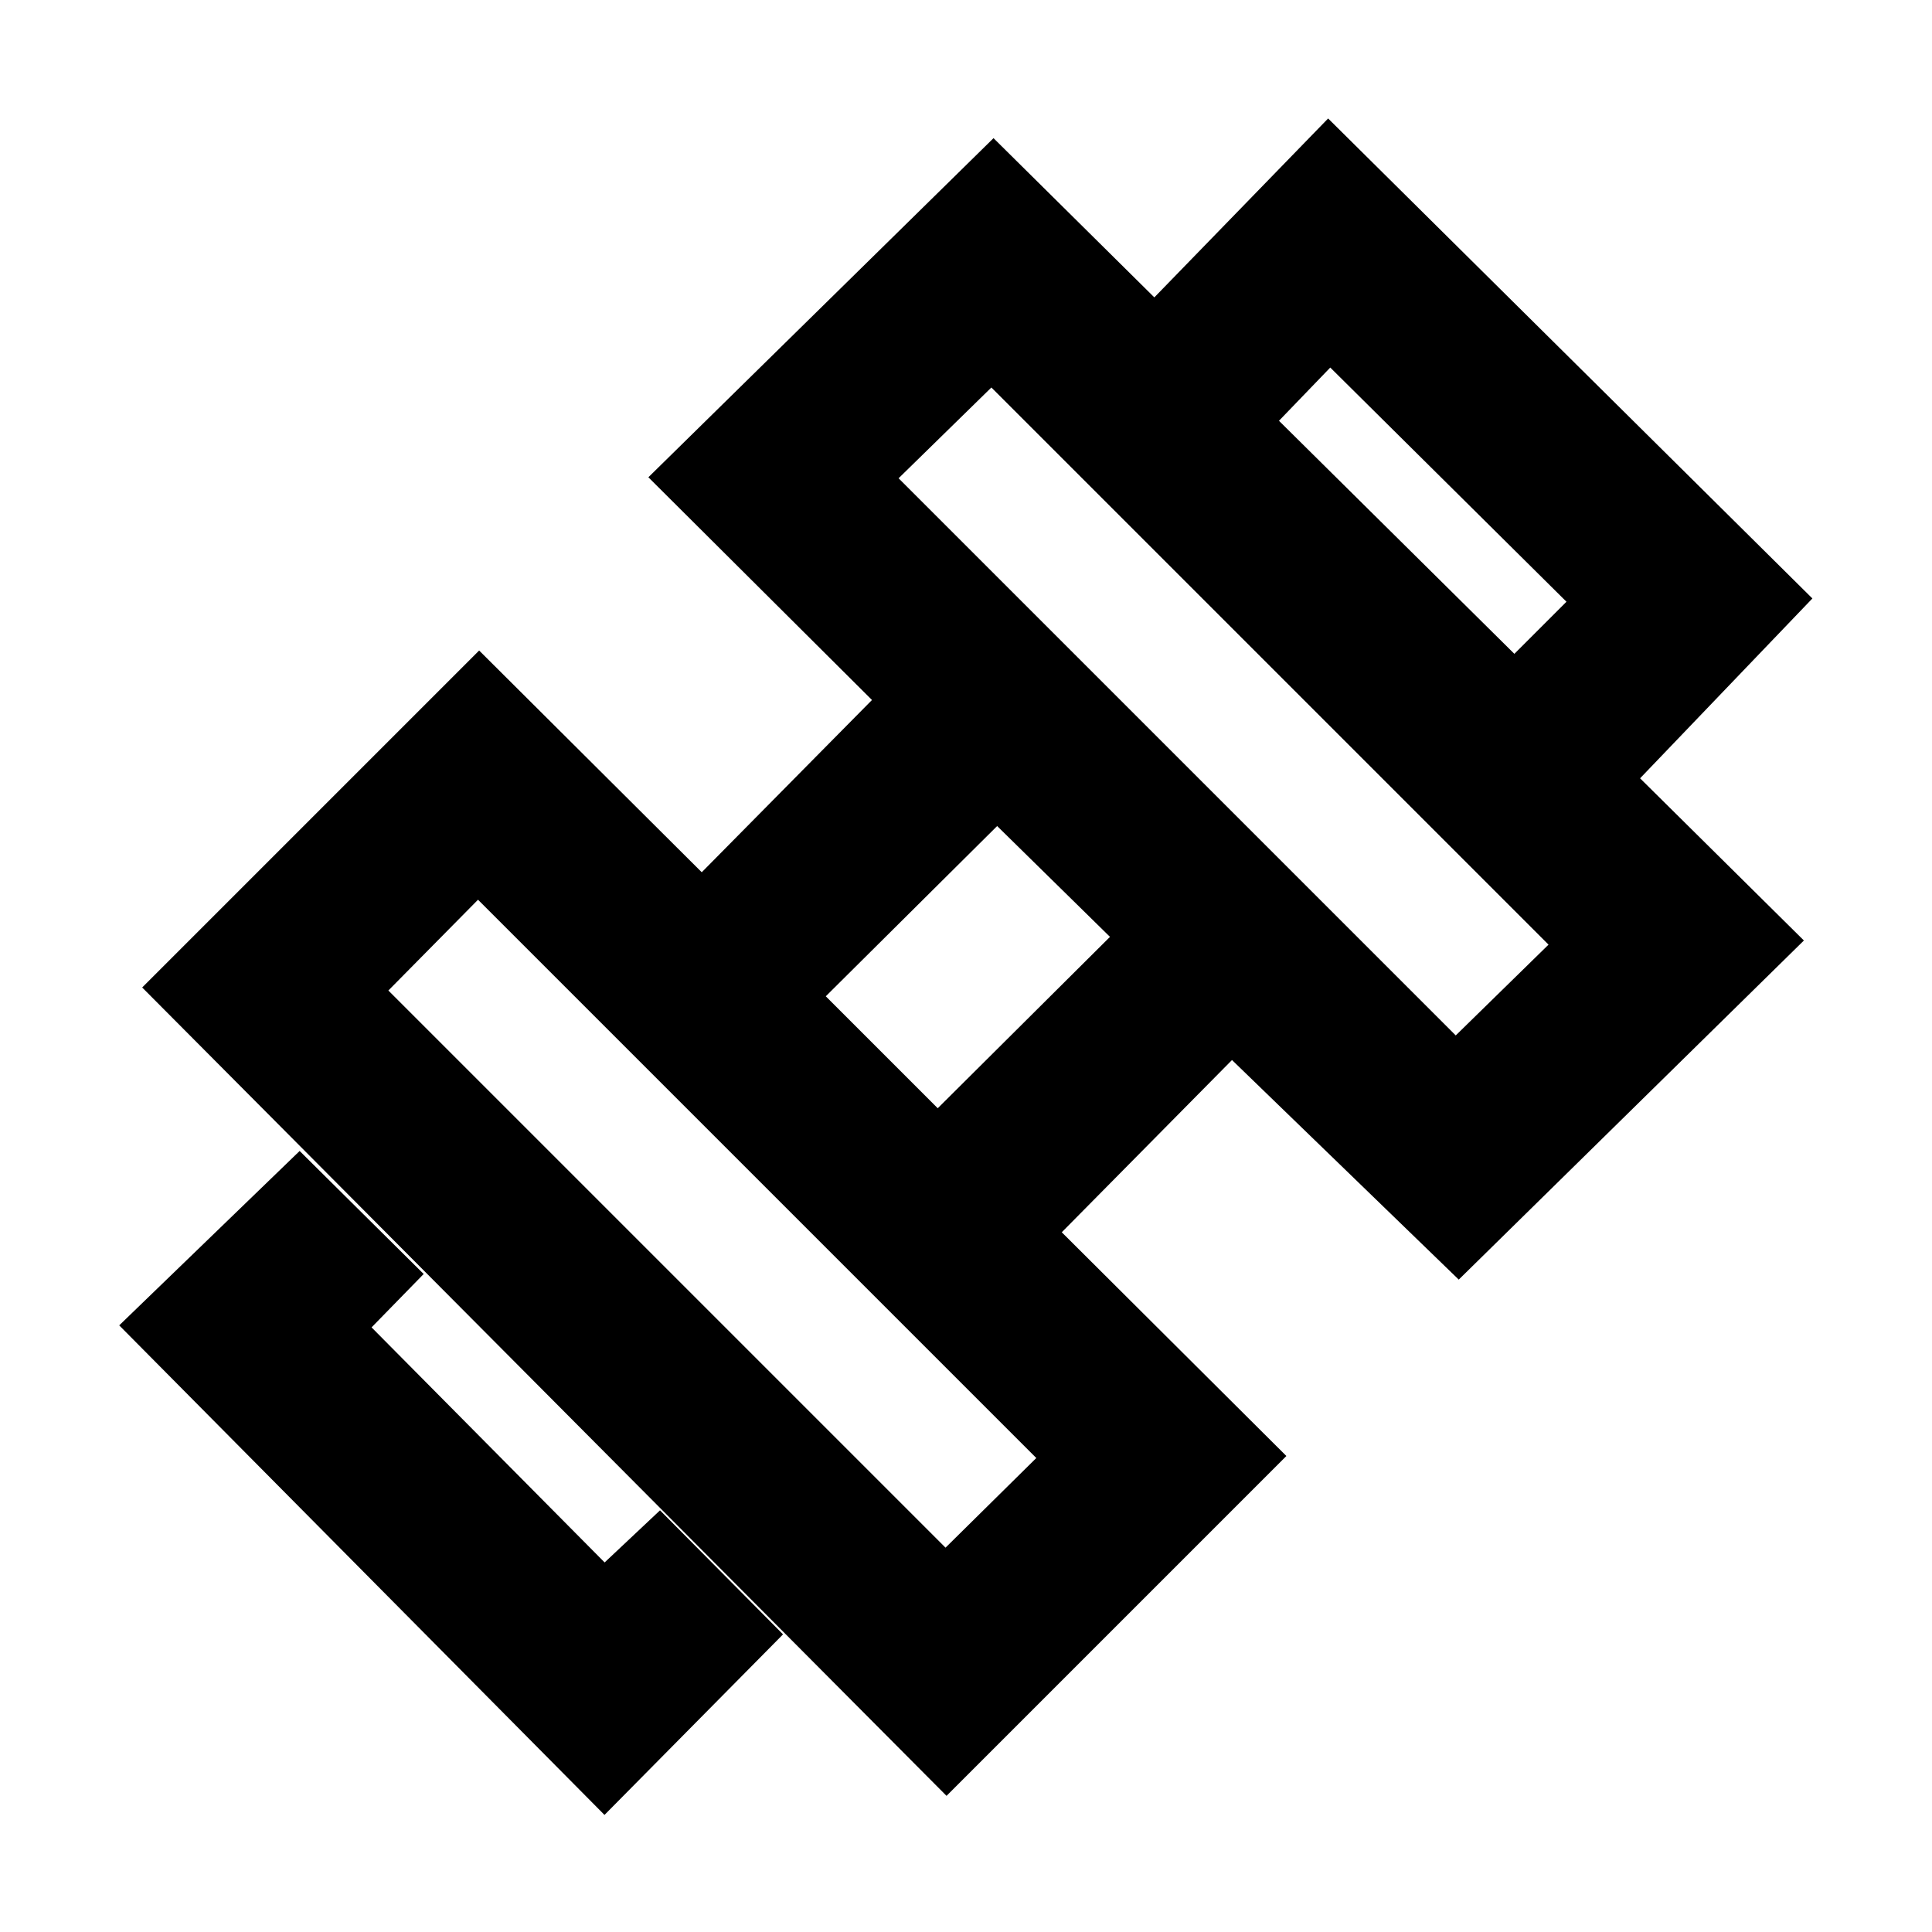 <svg xmlns="http://www.w3.org/2000/svg" height="20" viewBox="0 96 960 960" width="20"><path d="m813.109 484.652-62.196-62.196L778.369 395 661 278.631l-26.456 27.456-61.631-61.631 87.022-89.587L900.566 393.37l-87.457 91.282ZM59.239 754.565l89.652-86.652 61.631 61.131-25.891 26.521 115.804 116.804 27.521-25.891 61.131 61.631-88.717 89.718L59.238 754.565Zm664.109-144.066 46.107-45.108-276.846-276.846-46.108 45.107 276.847 276.847ZM469.826 865.021l45.108-44.543-277.412-277.412-44.543 45.108 276.847 276.847Zm-3.869-218.348 85.586-85.151-56.065-55.065-85.151 84.586 55.63 55.63Zm173.239 172.805-168.87 168.87L70.652 586.674l167.435-167.436 110.609 110.174 84.586-85.586-111.109-110.674 171.501-168.5 402.674 398.674-171.5 168.501-112.674-109.109-84.586 85.586 111.608 111.174Z"/></svg>
